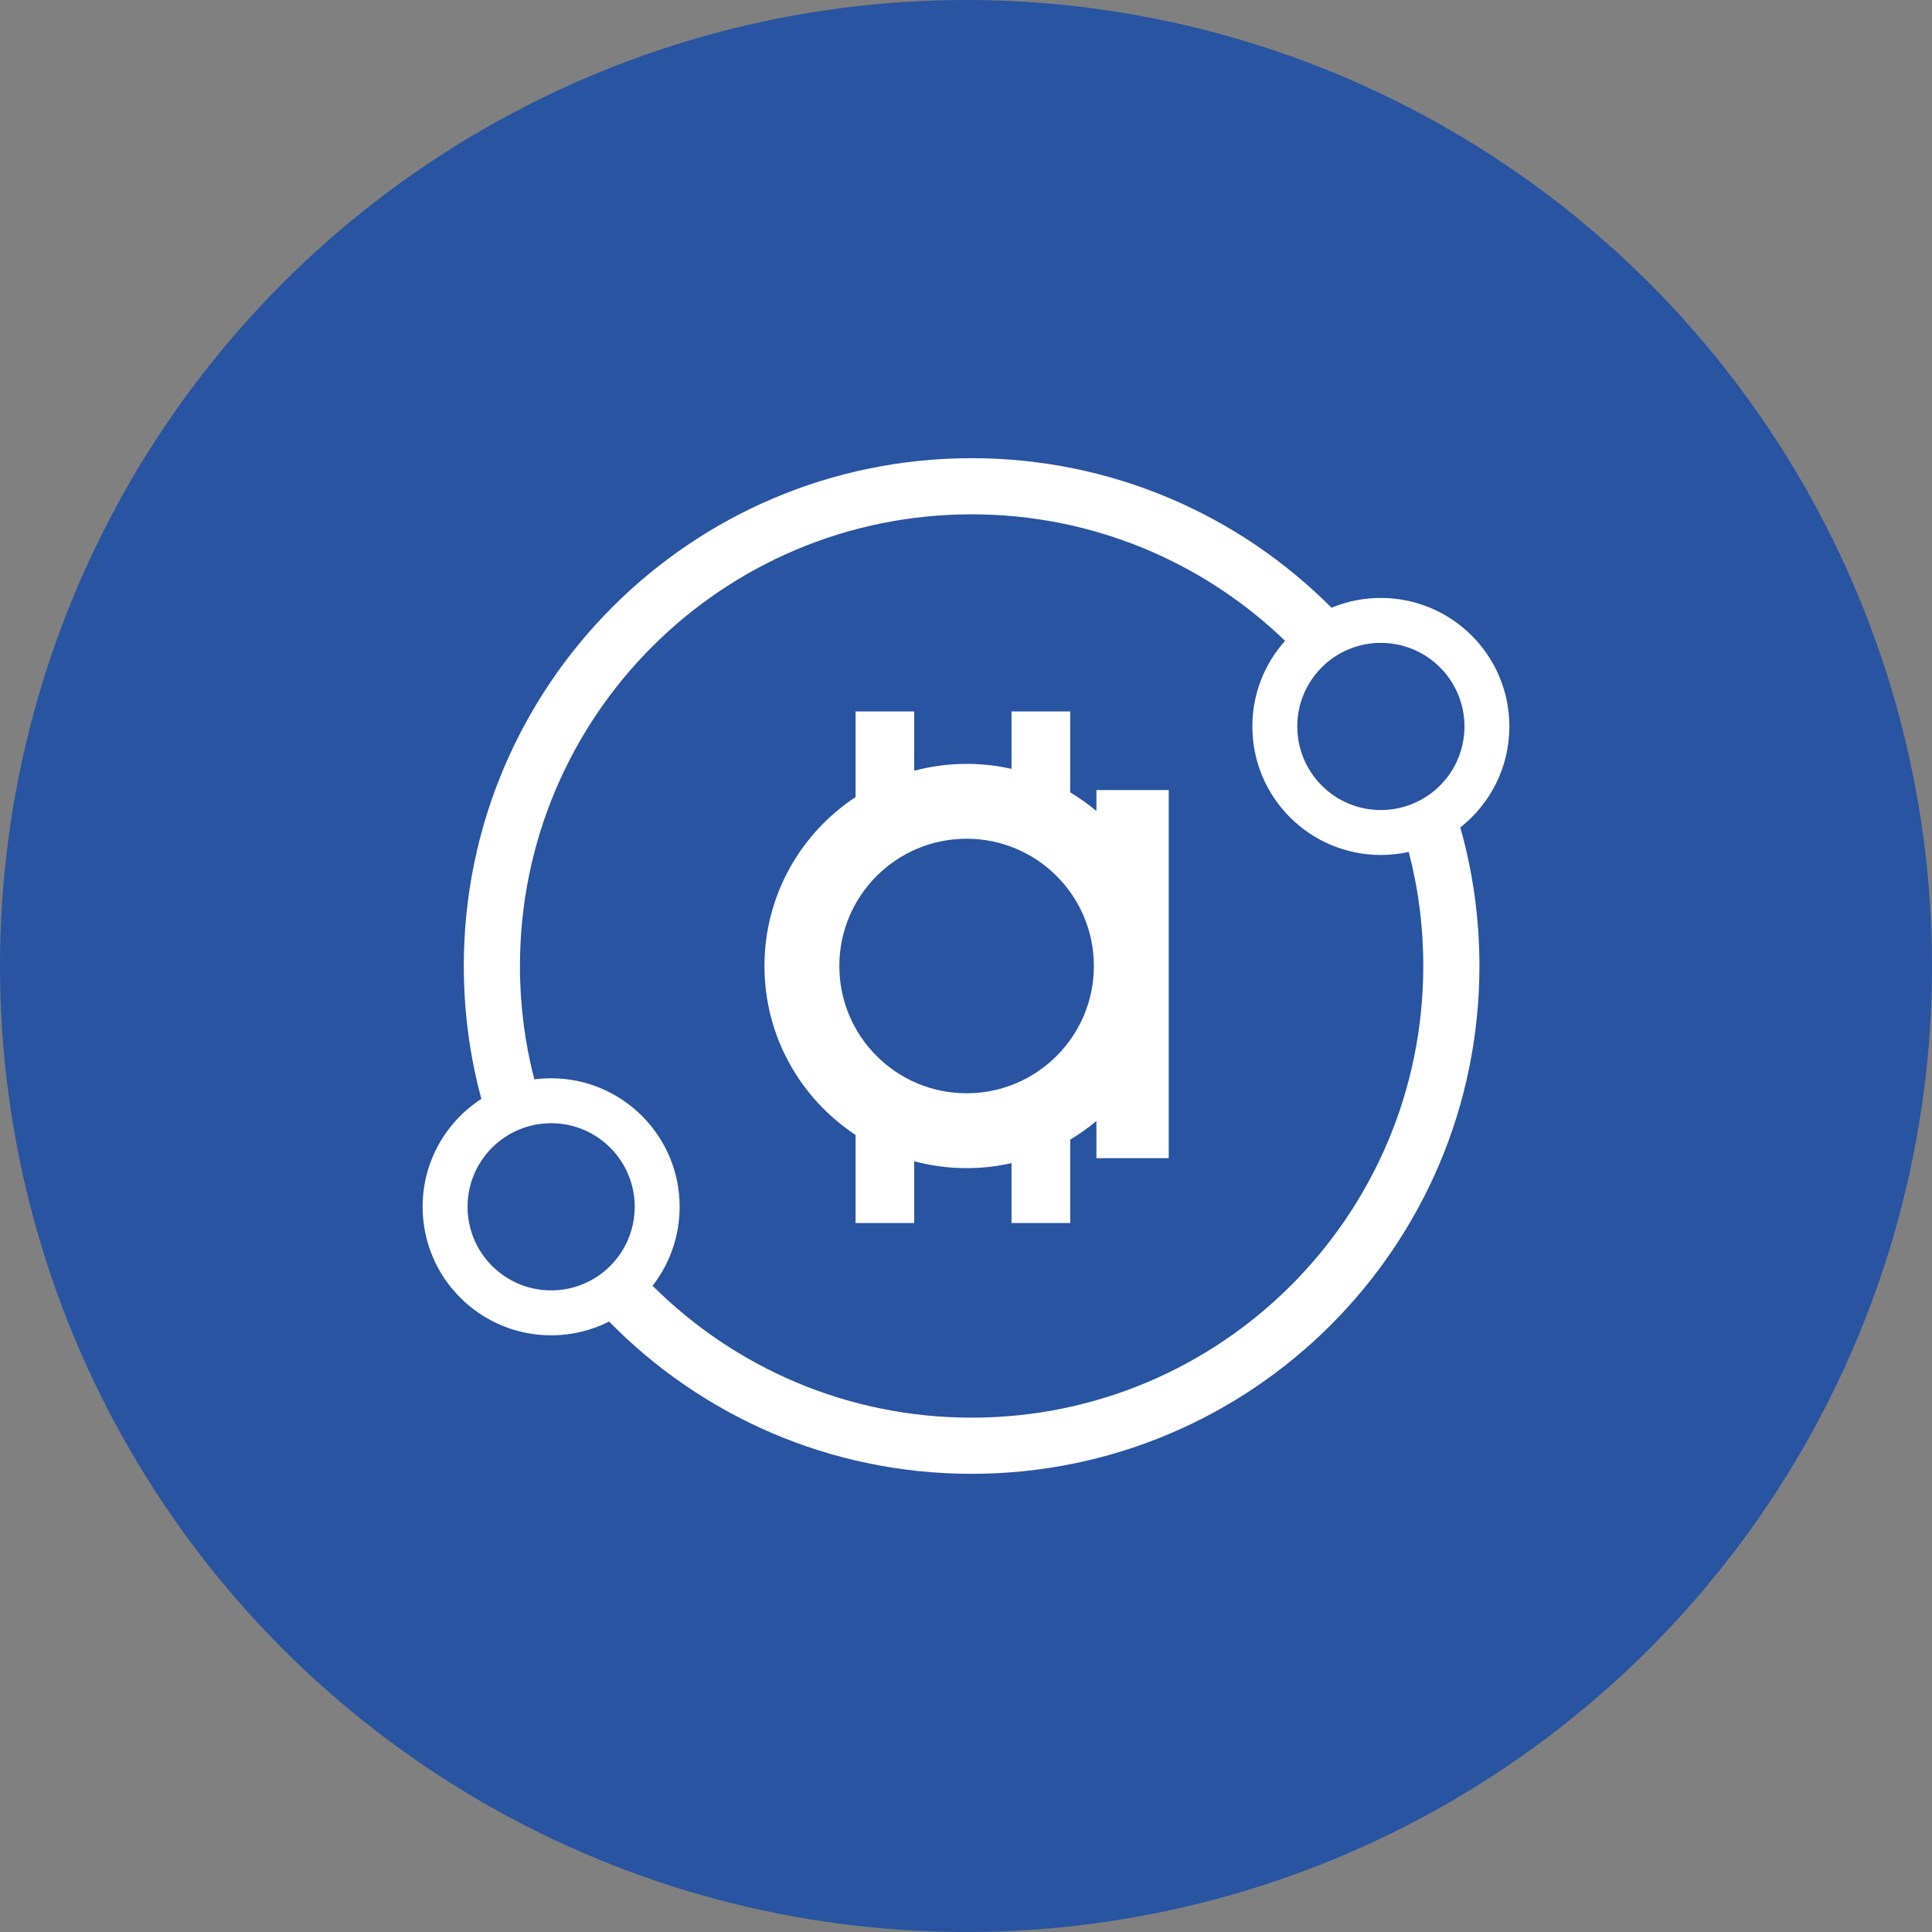 <svg width="32" height="32" viewBox="0 0 32 32" fill="none" xmlns="http://www.w3.org/2000/svg">
<rect x="0" y="0" width="32" height="32" fill="#808080" stroke="none"/>
<circle cx="16" cy="16" r="16" fill="#2854A1"/>
<path fill-rule="evenodd" clip-rule="evenodd" d="M16.01 19.348C16.266 19.348 16.515 19.319 16.754 19.265V20.257H17.726V18.876C17.879 18.784 18.024 18.681 18.16 18.567V19.183H19.358V13.086H18.16V13.433C18.024 13.319 17.879 13.216 17.726 13.124V11.784H16.754V12.735C16.515 12.681 16.266 12.652 16.01 12.652C15.71 12.652 15.419 12.692 15.142 12.766V11.784H14.171V13.202C13.262 13.801 12.662 14.83 12.662 16C12.662 17.17 13.262 18.199 14.171 18.798V20.257H15.142V19.234C15.419 19.308 15.71 19.348 16.01 19.348ZM16.01 18.108C17.174 18.108 18.118 17.164 18.118 16C18.118 14.836 17.174 13.892 16.01 13.892C14.846 13.892 13.902 14.836 13.902 16C13.902 17.164 14.846 18.108 16.01 18.108Z" fill="white"/>
<path fill-rule="evenodd" clip-rule="evenodd" d="M24.504 16C24.504 15.204 24.394 14.435 24.187 13.705C24.682 13.316 25 12.711 25 12.032C25 10.857 24.047 9.904 22.871 9.904C22.582 9.904 22.306 9.961 22.054 10.066C20.531 8.536 18.423 7.589 16.093 7.589C11.448 7.589 7.682 11.355 7.682 16C7.682 16.761 7.783 17.499 7.973 18.201C7.387 18.58 7 19.239 7 19.988C7 21.164 7.953 22.117 9.129 22.117C9.474 22.117 9.8 22.035 10.088 21.889C11.614 23.445 13.741 24.411 16.093 24.411C20.738 24.411 24.504 20.645 24.504 16ZM16.093 23.481C20.225 23.481 23.574 20.132 23.574 16C23.574 15.347 23.491 14.714 23.333 14.111C23.185 14.143 23.03 14.161 22.871 14.161C21.696 14.161 20.743 13.208 20.743 12.032C20.743 11.487 20.948 10.99 21.285 10.614C19.939 9.317 18.109 8.519 16.093 8.519C11.961 8.519 8.612 11.868 8.612 16C8.612 16.649 8.694 17.278 8.85 17.878C8.941 17.866 9.034 17.86 9.129 17.86C10.304 17.86 11.257 18.813 11.257 19.988C11.257 20.481 11.09 20.935 10.809 21.296C12.162 22.646 14.03 23.481 16.093 23.481ZM22.871 10.648C22.779 10.648 22.69 10.656 22.603 10.674C22.28 10.737 21.997 10.913 21.797 11.159C21.603 11.397 21.487 11.701 21.487 12.032C21.487 12.797 22.107 13.417 22.871 13.417C22.952 13.417 23.032 13.41 23.109 13.396C23.434 13.34 23.721 13.171 23.926 12.93C24.132 12.688 24.256 12.374 24.256 12.032C24.256 11.267 23.636 10.648 22.871 10.648ZM10.297 20.731C10.434 20.516 10.513 20.262 10.513 19.988C10.513 19.224 9.893 18.604 9.129 18.604C9.119 18.604 9.11 18.604 9.1 18.604C9.093 18.604 9.085 18.605 9.078 18.605C8.747 18.617 8.446 18.745 8.214 18.949C7.926 19.203 7.744 19.575 7.744 19.988C7.744 20.753 8.364 21.373 9.129 21.373C9.281 21.373 9.427 21.349 9.564 21.303C9.87 21.202 10.128 20.997 10.297 20.731Z" fill="white"/>
</svg>
